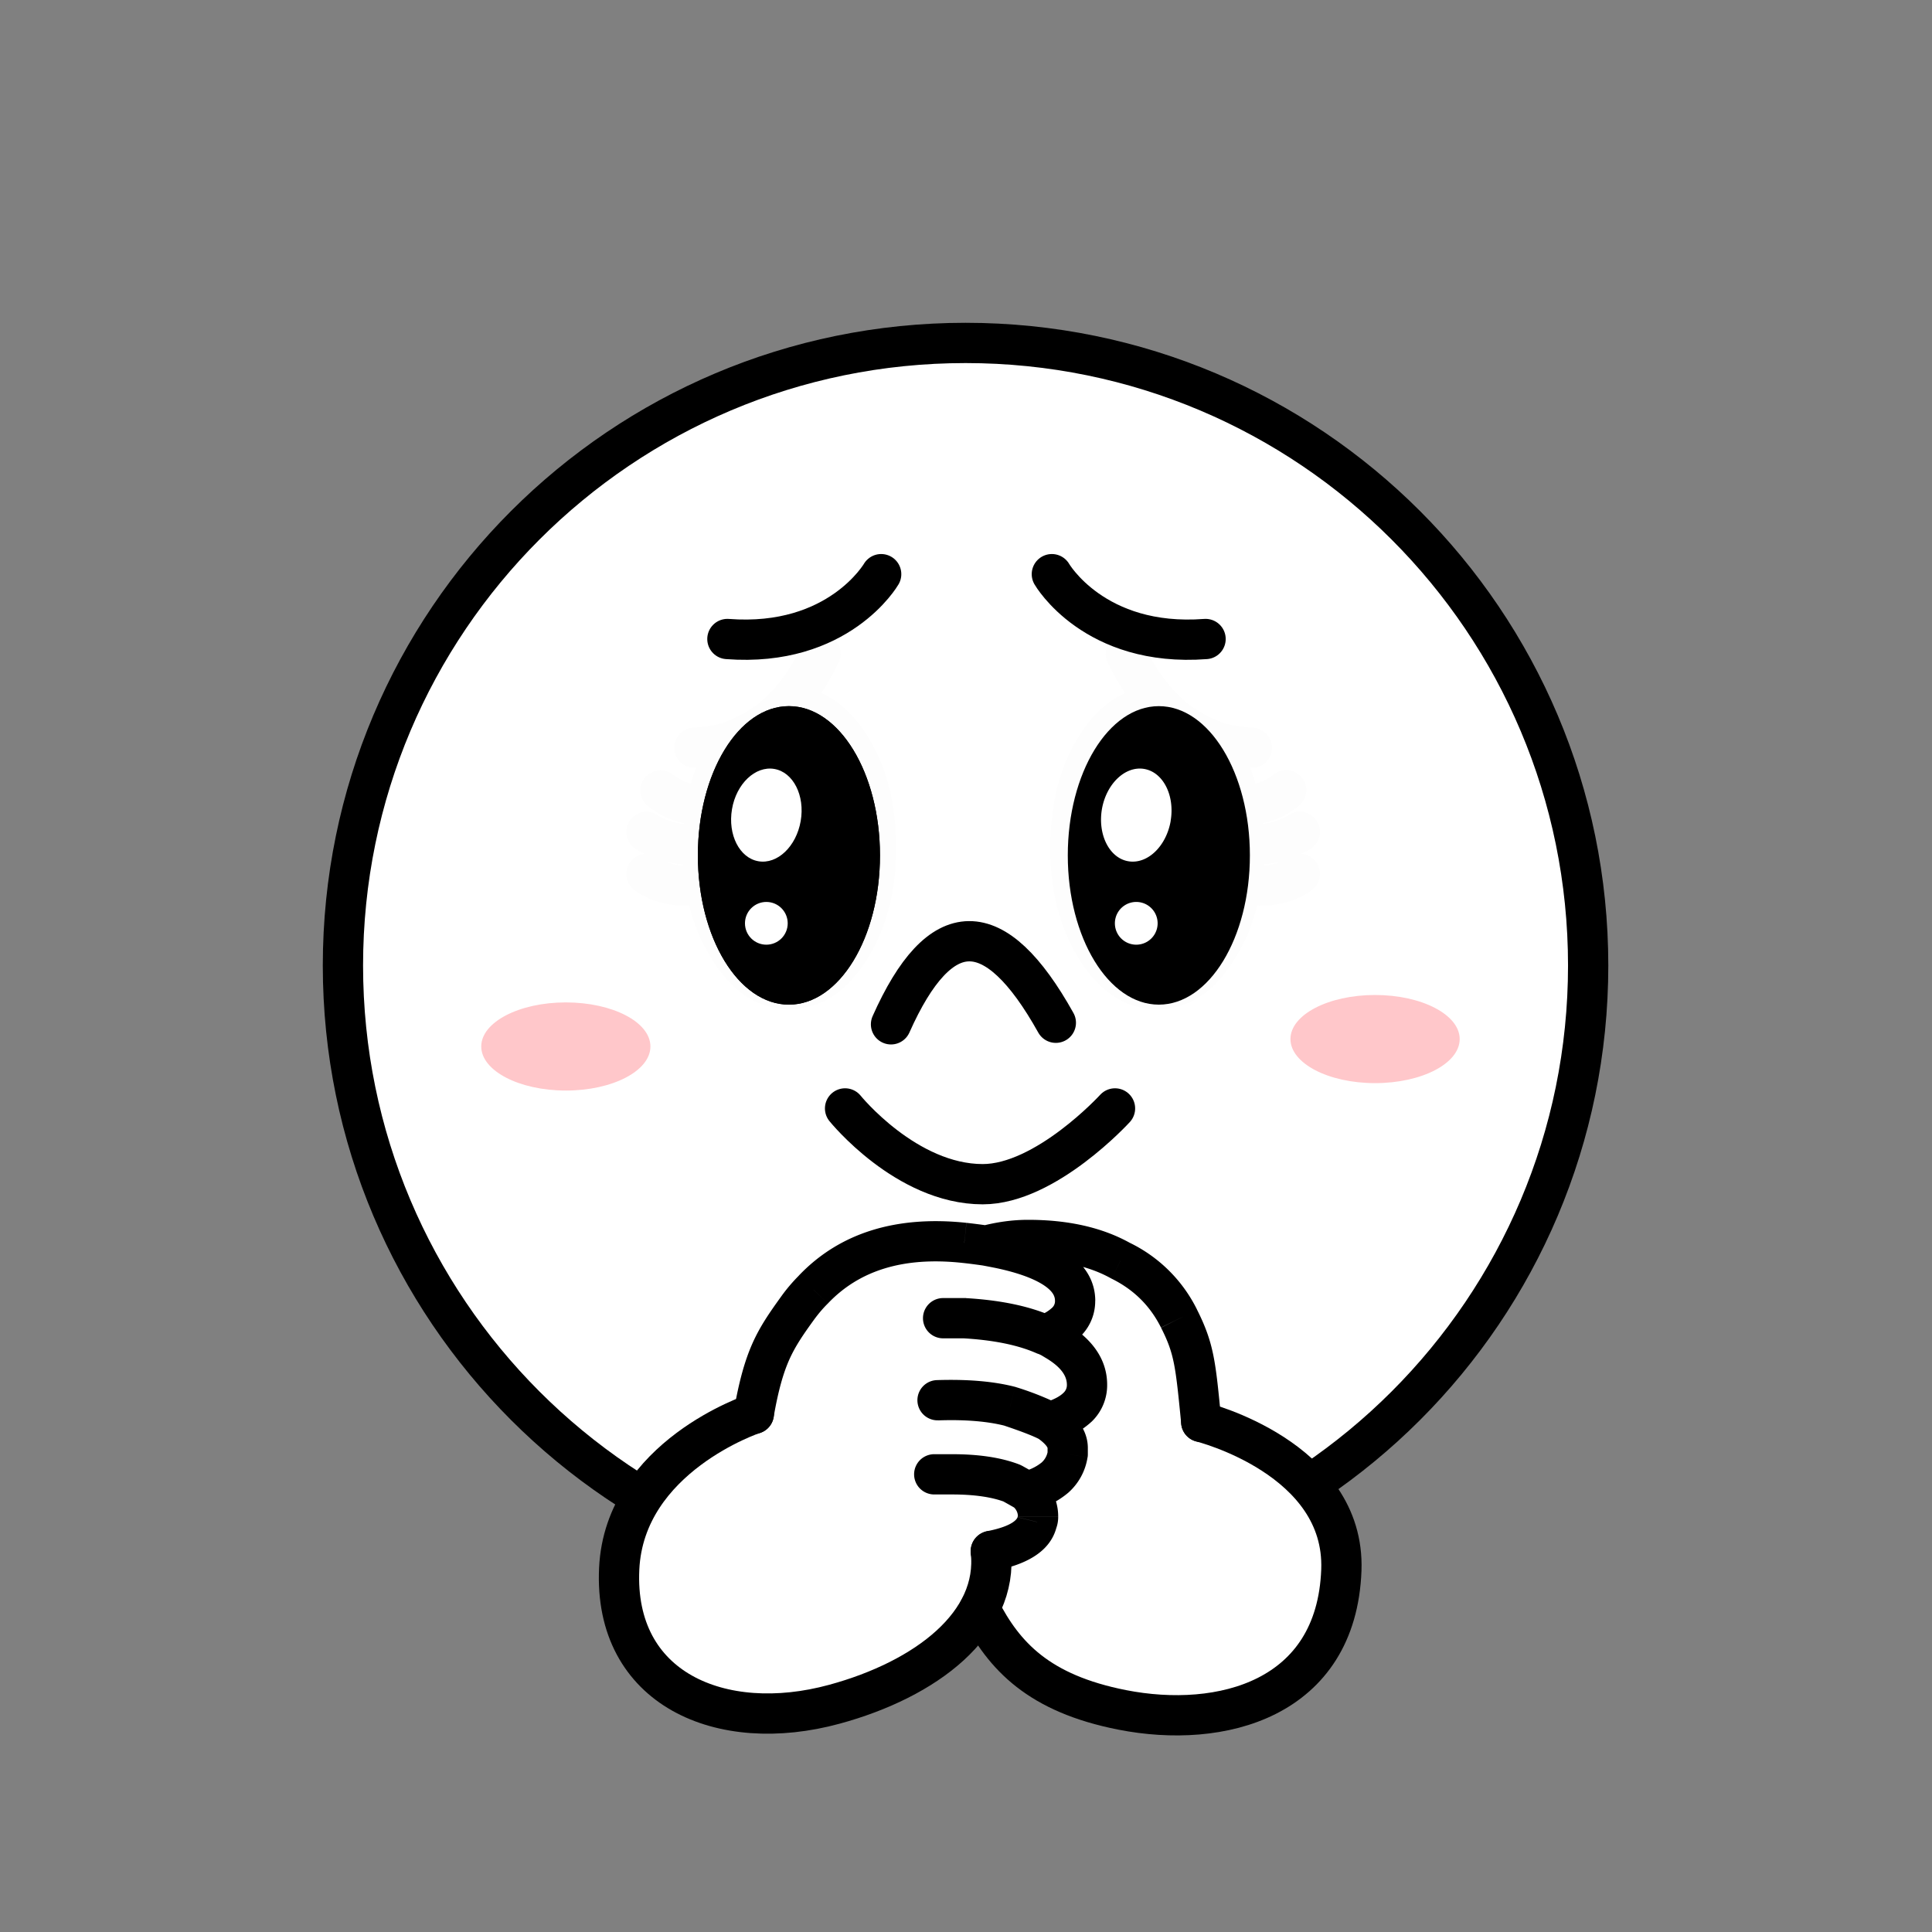 <svg width="32" height="32" fill="none" xmlns="http://www.w3.org/2000/svg">
    <rect width="100%" height="100%" fill="#808080" stroke="none"/>
    <path fill-rule="evenodd" clip-rule="evenodd" d="M26.305 15.992c0 5.696-4.616 10.312-10.313 10.312-5.696 0-10.312-4.616-10.312-10.312S10.296 5.68 15.993 5.68c5.696 0 10.312 4.618 10.312 10.312z" fill="#fff"/>
    <path clip-rule="evenodd" d="M26.305 15.992c0 5.696-4.616 10.312-10.313 10.312-5.696 0-10.312-4.616-10.312-10.312S10.296 5.68 15.993 5.68c5.696 0 10.312 4.618 10.312 10.312z" stroke="#000" stroke-width=".667" stroke-linecap="round" stroke-linejoin="round"/>
    <path fill-rule="evenodd" clip-rule="evenodd" d="M24.177 17.21c0 .404-.628.73-1.402.73-.773 0-1.401-.328-1.401-.73 0-.403.628-.73 1.401-.73.774 0 1.402.327 1.402.73zM10.773 17.333c0 .404-.627.73-1.4.73-.775 0-1.402-.328-1.402-.73 0-.403.627-.73 1.401-.73s1.401.326 1.401.73z" fill="#FFC7CA"/>
    <g opacity=".01">
        <path fill-rule="evenodd" clip-rule="evenodd" d="M20.524 13.268a5.642 5.642 0 0 1 .025.142c.021.128.034.258.037.386.004.084.006.167.006.252 0 .113-.002.22-.006.328a3.194 3.194 0 0 1-.263 1.049c-.046.089-.096.18-.15.268-.275.46-.611.688-1.006.688-.4 0-.74-.229-1.019-.688-.279-.453-.42-1.003-.42-1.646 0-.224.016-.438.05-.639.059-.386.182-.73.37-1.033.28-.448.62-.672 1.02-.672.024 0 .049.003.074.009h.005c.063.062.125.12.189.176.183.146.384.263.6.352a.248.248 0 0 1 .07.034c.021.028.045.062.07.101.16.27.277.567.348.893zm-1.359.117v.025a1.528 1.528 0 0 1-.144.638c-.096.185-.21.278-.343.278-.13 0-.245-.093-.345-.278a1.495 1.495 0 0 1-.137-.638v-.025c0-.263.045-.484.137-.663.096-.19.212-.287.345-.287.133 0 .247.097.343.287.096.18.144.4.144.663zm.408.302a.356.356 0 0 0-.088.244.37.37 0 0 0 .088.253.26.26 0 0 0 .2.1.25.25 0 0 0 .202-.1.395.395 0 0 0 .081-.253.37.37 0 0 0-.081-.244.243.243 0 0 0-.201-.108c-.077-.002-.143.035-.201.108zm-.294 1.2a.387.387 0 0 1 .157-.16.391.391 0 0 1 .124-.026c.105 0 .196.062.276.185a.8.8 0 0 1 .112.437v.102a.74.74 0 0 1-.112.345c-.08.123-.17.185-.276.185-.108 0-.2-.063-.28-.185a.838.838 0 0 1-.113-.445c0-.174.038-.32.112-.437z" fill="#000"/>
        <path fill-rule="evenodd" clip-rule="evenodd" d="M19.573 13.688c.058-.074.124-.109.2-.109.08 0 .146.037.202.108a.38.38 0 0 1 .081.244.385.385 0 0 1-.081.253.25.25 0 0 1-.201.1.262.262 0 0 1-.201-.1.37.37 0 0 1-.087-.253c0-.096.028-.178.087-.243zm-.407-.278a1.578 1.578 0 0 1-.145.638c-.096.185-.21.278-.343.278-.13 0-.243-.093-.345-.278a1.495 1.495 0 0 1-.137-.638v-.025c0-.263.046-.483.137-.663.096-.19.21-.287.345-.287.134 0 .247.097.343.287.096.18.145.4.145.663v.025zm.27 1.318a.345.345 0 0 1 .124-.025c.105 0 .196.062.276.185a.8.8 0 0 1 .112.437v.102a.748.748 0 0 1-.112.345c-.08.122-.17.184-.276.184-.108 0-.202-.062-.28-.184a.842.842 0 0 1-.113-.445c0-.174.038-.32.112-.437a.373.373 0 0 1 .157-.162z" fill="#fff"/>
        <path d="M19.247 12.047a.333.333 0 1 0 0-.667v.667zm-.005-.334-.07.326a.334.334 0 0 0 .07.008v-.334zm-1.094.664.283.176-.283-.176zm-.37 1.033.33.055v-.005l-.33-.05zm.37 2.285.285-.173v-.002l-.285.175zm2.026 0-.286-.171.286.171zm.15-.268.297.149.006-.011-.304-.138zm.594-1.02a.333.333 0 1 0-.664-.059l.664.058zm-.72-1.068a.333.333 0 1 0 .652-.143l-.652.143zm-.024-.962.285-.172-.004-.007-.281.179zm.197-.302a.333.333 0 1 0-.533.4l.533-.4zm.548 1.707a.333.333 0 1 0-.666.028l.666-.028zm-.666.582a.333.333 0 0 0 .666.023l-.666-.023zm.6-1.155a.334.334 0 0 0-.657.117l.656-.117zm-.304.201.329-.055-.002-.01-.327.065zm-.296.395a.333.333 0 1 0 .667-.018l-.667.018zm-1.006-2.425h-.005v.667h.005v-.667zm.065.007a.691.691 0 0 0-.145-.016v.667c-.006 0-.006 0 .005.001l.14-.652zm-.145-.016c-.551 0-.984.319-1.302.83l.566.352c.24-.386.487-.515.736-.515v-.667zm-1.302.83a3.028 3.028 0 0 0-.416 1.159l.659.1c.052-.346.161-.647.323-.907l-.566-.353zm-.415 1.154a4.188 4.188 0 0 0-.055.693h.667c0-.208.015-.403.045-.583l-.657-.11zm-.055.693c0 .693.152 1.306.47 1.822l.567-.35c-.24-.39-.37-.877-.37-1.472h-.667zm.468 1.82c.317.52.75.849 1.304.849v-.667c-.245 0-.492-.13-.734-.528l-.57.346zm1.304.849c.553 0 .982-.33 1.293-.851l-.572-.342c-.238.397-.48.526-.72.526v.667zm1.293-.85a4.37 4.37 0 0 0 .161-.291l-.596-.299c-.04.079-.086.162-.137.247l.572.343zm.167-.303c.16-.352.255-.74.291-1.158l-.664-.058c-.03.354-.11.667-.234.94l.607.277zm.223-2.367a3.257 3.257 0 0 0-.39-.992l-.572.344c.142.236.247.498.31.79l.652-.143zm-.395-1a1.975 1.975 0 0 0-.084-.122l-.533.4c.015.02.033.047.055.08l.562-.357zm-.202 1.613c.004.079.005.158.005.238h.667c0-.09-.002-.178-.006-.266l-.666.028zm.005.238c0 .109-.001.214-.005.316l.666.023c.004-.11.006-.223.006-.339h-.667zm-.062-.722.026.15.654-.131c-.009-.043-.012-.07-.024-.136l-.656.117zm.024.139c.019.113.03.227.033.34l.667-.018a3.166 3.166 0 0 0-.042-.432l-.658.11z" fill="#000"/>
        <path d="M19.924 12.556a.333.333 0 0 0 .36-.56l-.36.56zm.11-.314-.126.308c.015.006.03.011.046.015l.08-.323zm-.6-.352-.222.25.015.011.206-.261zm.04-.419a.333.333 0 0 0-.458.485l.458-.485zm1.245 1.248a.333.333 0 0 0 .032-.666l-.032.666zm-.518-.76a.333.333 0 0 0-.194.637l.194-.638zm-1.202-.017a.333.333 0 1 0 .485-.457l-.485.457zm-.052-1.258a.333.333 0 1 0-.599.295l.599-.295zm1.337 1.311a.571.571 0 0 0-.169-.077l-.161.647a.175.175 0 0 1-.035-.012l.005.003.36-.56zm-.123-.062a2.16 2.16 0 0 1-.521-.305l-.413.523c.209.165.435.298.681.4l.253-.618zm-.507-.293c-.056-.05-.111-.104-.18-.169l-.458.485c.06.056.129.123.197.183l.441-.499zm1.097.413a2.267 2.267 0 0 1-.55-.095l-.194.638c.226.069.464.11.712.123l.032-.666zm-1.267-.568a3.265 3.265 0 0 1-.538-.8l-.598.294c.183.37.398.694.65.963l.486-.457zM20.68 14.32a.333.333 0 0 0-.14.652l.14-.652zm1.05.421a.333.333 0 1 0-.402-.532l.402.532zm-1.077-1.101a.333.333 0 1 0-.086.66l.086-.66zm1.044.426a.333.333 0 0 0-.336-.576l.336.576zm-.2-.706a.333.333 0 1 0-.399-.533l.4.533zm-.978-.354a.333.333 0 0 0 .01.666l-.01-.666zm.02 1.966c.393.084.877.006 1.19-.23l-.4-.533c-.134.1-.412.162-.65.111l-.14.652zm.027-.671c.45.059.79-.036 1.131-.235l-.336-.576a1.007 1.007 0 0 1-.708.15l-.086.66zm.532-1.474a.82.82 0 0 1-.247.135c-.08.026-.18.041-.332.044l.01.666c.192-.003.362-.023.525-.075.166-.053.306-.133.444-.237l-.4-.533z" fill="#000"/>
        <path d="M20.495 14.696a.333.333 0 1 0 .183-.64l-.183.64zm.169-.646a.333.333 0 0 0-.354.566l.354-.566zm-.14-.449a.333.333 0 0 0 0-.667v.667zm-.1-.667a.333.333 0 1 0 0 .667v-.667zm.11 1.191a.333.333 0 1 0 .105-.658l-.104.658zm.108-.658a.333.333 0 1 0-.31.59l.31-.59zm.036.588a.126.126 0 0 1-.014-.005c-.002 0-.002 0 0 0l-.354.566c.06.037.125.063.185.08l.183-.64zm-.154-1.12H20.424v.666H20.525v-.667zm.115.532h.005c.001.002 0 .002-.002 0l-.31.59a.65.65 0 0 0 .203.068l.104-.658z" fill="#000"/>
        <path fill-rule="evenodd" clip-rule="evenodd" d="M11.713 13.268h.1c-.029 0-.062 0-.098.002l-.01.056-.015.086a2.834 2.834 0 0 0-.039.384m.062-.528c.071-.326.189-.623.35-.891l-.35.89zm.35-.891c.025-.04.049-.073.07-.102l-.07.102zm.07-.102a.25.25 0 0 1 .07-.033l-.07.033zm.07-.033c.216-.09.415-.207.6-.353l-.6.353zm.6-.353c.048-.041.095-.086.143-.132l-.143.133zm.143-.132.046-.043-.046.043zm.046-.043h.005-.005zm.005 0a.353.353 0 0 1 .075-.01l-.075.01zm.075-.01c.4 0 .74.225 1.019.673l-1.02-.672zm1.019.673c.188.302.311.647.37 1.033l-.37-1.033zm.37 1.033c.034.2.05.414.05.638l-.05-.638zm.05.638c0 .644-.14 1.194-.42 1.647l.42-1.647zm-.42 1.647c-.28.459-.619.688-1.02.688l1.02-.688zm-1.02.688c-.396 0-.732-.23-1.006-.688l1.007.688zm-1.006-.688a4.048 4.048 0 0 1-.149-.268l.15.268zm-.149-.268a3.192 3.192 0 0 1-.263-1.05l.263 1.05zm-.263-1.05zm0 0a9.68 9.68 0 0 1-.005-.327l.005.327zm-.005-.327c0-.083.001-.167.005-.252l-.005.252zm.005-.252v-.002.002zm.098-.036z" fill="#000"/>
        <path d="M11.984 14.347a.333.333 0 0 0-.664.058l.664-.058zm-.069 1.078-.303.138.007.016.296-.154zm.15.268-.286.172.285-.172zm2.025 0-.284-.174v.001l.284.173zm.37-2.285-.33.05.001.005.329-.055zm-.37-1.033-.283.176.283-.176zm-1.094-.663v.333a.334.334 0 0 0 .07-.007l-.07-.326zm-.005-.334a.333.333 0 0 0 0 .667v-.667zm-.59 1.098a.333.333 0 0 0-.534-.4l.533.4zm-.337-.1-.28-.178-.004.005.284.174zm-.676.82a.333.333 0 1 0 .652.143l-.652-.142zm-.07 1.19a.333.333 0 1 0 .667-.021l-.666.022zm.667-.576a.333.333 0 0 0-.666-.028l.666.028zm-.666-.023a.333.333 0 0 0 .666.018l-.666-.018zm.37-.377-.327-.065-.002.01.33.055zm.353-.084a.333.333 0 1 0-.656-.117l.656.117zm-.722 1.079c.036.418.131.806.292 1.158l.607-.276a2.86 2.86 0 0 1-.235-.94l-.664.058zm.3 1.174c.048.093.1.19.159.286l.571-.343a4.758 4.758 0 0 1-.14-.251l-.59.308zm.159.286c.312.52.74.85 1.292.85v-.667c-.238 0-.482-.128-.72-.526l-.572.343zm1.292.85c.555 0 .987-.328 1.304-.848l-.57-.347c-.242.398-.489.528-.734.528v.667zm1.303-.847c.317-.516.469-1.129.469-1.821h-.667c0 .594-.13 1.08-.37 1.472l.568.35zm.469-1.821c0-.24-.017-.472-.054-.694l-.658.11c.03.18.045.375.045.584h.667zm-.054-.689a3.028 3.028 0 0 0-.416-1.16l-.566.353c.162.26.27.561.323.907l.66-.1zm-.416-1.16c-.318-.51-.75-.829-1.302-.829v.667c.249 0 .496.13.736.515l.566-.352zm-1.302-.829a.69.69 0 0 0-.145.017l.14.652c.011-.003.011-.002.005-.002v-.666zm-.075.01h-.005v.666h.005v-.667zm-1.129.697a1.945 1.945 0 0 0-.084.122l.563.358c.021-.034.04-.06.054-.08l-.533-.4zm-.087.127a3.212 3.212 0 0 0-.392.994l.652.142c.064-.293.166-.555.31-.789l-.57-.347zm.205 2.162a9.27 9.27 0 0 1-.005-.317h-.667c0 .116.002.228.006.339l.666-.023zm-.005-.317c0-.078.002-.157.005-.238l-.666-.028c-.004.09-.006.178-.006.266h.667zm.005-.243c.003-.113.014-.227.033-.34l-.658-.11a3.165 3.165 0 0 0-.041.432l.666.018zm.031-.33c.01-.046.02-.114.026-.149l-.656-.117c-.012.065-.015.094-.024.136l.654.13z" fill="#000"/>
        <path d="M13.226 11.95a.333.333 0 0 0-.471-.472l.471.471zm-.424-.06.208.26.01-.008-.218-.252zm-.601.352.08.323a.338.338 0 0 0 .046-.015l-.126-.308zm-.25-.247a.333.333 0 1 0 .36.56l-.36-.56zm.28.599a.333.333 0 0 0-.196-.637l.197.637zm-.745-.543a.333.333 0 0 0 .032.666l-.032-.666zm2.403-1.072a.333.333 0 1 0-.598-.295l.598.295zm-1.136.506a.333.333 0 1 0 .486.457l-.486-.457zm.002-.007c-.058.058-.114.11-.17.159l.434.505c.072-.061.14-.126.207-.193l-.471-.471zm-.16.15a2.124 2.124 0 0 1-.52.305l.252.617c.246-.1.474-.234.682-.4l-.415-.521zm-.475.29a.571.571 0 0 0-.169.077l.36.56c.008-.003.008-.004.006-.002a.177.177 0 0 1-.035.012l-.162-.647zm-.085.04a2.204 2.204 0 0 1-.55.093l.033.666c.246-.012.484-.052.714-.123l-.197-.637zm1.256-1.274c-.16.323-.339.59-.538.801l.486.457c.252-.269.467-.593.65-.963l-.598-.295zM10.908 14.21a.333.333 0 1 0-.402.531l.402-.532zm.788.762a.333.333 0 0 0-.14-.652l.14.652zm-.82-1.48a.333.333 0 1 0-.337.576l.336-.576zm.792.81a.334.334 0 0 0-.083-.66l.083.66zm.04-.631a.333.333 0 0 0 .01-.667l-.01.667zm-.567-.845a.333.333 0 1 0-.402.532l.402-.532zm-.635 1.915c.315.238.798.315 1.19.23l-.14-.65c-.237.05-.514-.011-.648-.112l-.402.533zm.033-.673c.343.2.682.291 1.13.235l-.084-.662a1.016 1.016 0 0 1-.71-.149l-.336.576zm1.18-1.064a1.137 1.137 0 0 1-.333-.044.807.807 0 0 1-.245-.134l-.402.532c.138.103.278.184.443.237.163.053.334.072.526.075l.01-.666z" fill="#000"/>
        <path d="M11.914 14.623a.333.333 0 0 0-.326-.58l.326.58zm-.368-.563a.333.333 0 1 0 .21.632l-.21-.633zm.267-.459a.333.333 0 0 0 0-.667v.667zm-.1-.667a.333.333 0 1 0 0 .667v-.667zm.18 1.13a.333.333 0 1 0-.285-.603l.286.602zm-.294-.597a.333.333 0 1 0 .104.658l-.104-.658zm-.011.575a.263.263 0 0 1-.042.018l.21.632a.903.903 0 0 0 .158-.069l-.326-.58zm.225-1.107H11.713v.666H11.814v-.667zm-.205.526a.218.218 0 0 1-.017.008l.008-.002.104.658a.692.692 0 0 0 .19-.062l-.285-.602z" fill="#000"/>
        <path fill-rule="evenodd" clip-rule="evenodd" d="M12.139 13.385c0-.263.046-.483.137-.663.092-.19.204-.287.338-.287.133 0 .25.097.35.287.092.18.137.4.137.663 0 .253-.046.473-.137.663-.1.185-.217.278-.35.278-.13 0-.242-.093-.338-.278a1.529 1.529 0 0 1-.137-.663zm1.376.303a.24.24 0 0 1 .201-.109c.075 0 .142.037.201.108.05.068.075.148.075.244a.413.413 0 0 1-.075.253.259.259 0 0 1-.2.1.25.25 0 0 1-.202-.1.37.37 0 0 1-.087-.253.344.344 0 0 1 .087-.243zm.262 2.082c-.08.123-.173.185-.281.185-.109 0-.201-.063-.276-.185a.799.799 0 0 1-.12-.445c0-.174.04-.32.12-.437.075-.123.167-.185.276-.185.108 0 .202.062.28.185a.8.8 0 0 1 .113.437.811.811 0 0 1-.112.445z" fill="#fff"/>
    </g>
    <ellipse cx="13.067" cy="14.168" rx="1.508" ry="2.472" fill="#000"/>
    <path fill-rule="evenodd" clip-rule="evenodd" d="M13.262 13.599c-.073.421-.386.72-.7.666-.313-.053-.51-.44-.438-.862.071-.421.386-.72.7-.667.315.053.511.441.438.863z" fill="#fff"/>
    <circle cx="12.693" cy="15.293" fill="#fff" r=".354"/>
    <path d="M14.595 9.51s-.701 1.215-2.547 1.074M17.422 9.51s.7 1.215 2.546 1.074M14.758 16.966c.813-1.826 1.721-1.835 2.73-.026M18.468 18.359s-1.145 1.255-2.191 1.255c-1.268 0-2.28-1.255-2.28-1.255" stroke="#000" stroke-width=".667" stroke-linecap="round" stroke-linejoin="round"/>
    <ellipse cx="19.194" cy="14.168" rx="1.508" ry="2.472" fill="#000"/>
    <path fill-rule="evenodd" clip-rule="evenodd" d="M19.39 13.599c-.074.421-.387.72-.702.666-.313-.053-.508-.44-.437-.862.073-.421.386-.72.7-.667.315.053.511.441.438.863zM19.174 15.293a.354.354 0 1 1-.708 0 .354.354 0 0 1 .708 0z" fill="#fff"/>
    <ellipse cx="13.067" cy="14.168" rx="1.508" ry="2.472" fill="#000"/>
    <path fill-rule="evenodd" clip-rule="evenodd" d="M13.262 13.599c-.073.421-.386.72-.7.666-.313-.053-.51-.44-.438-.862.071-.421.386-.72.7-.667.315.053.511.441.438.863z" fill="#fff"/>
    <circle cx="12.693" cy="15.293" fill="#fff" r=".354"/>
    <path fill-rule="evenodd" clip-rule="evenodd" d="M15.621 21.834h.36c.536.032.976.122 1.319.274.338-.12.507-.308.507-.562 0-.392-.388-.674-1.163-.852a8.158 8.158 0 0 0-.313-.062c.114.021.218.04.313.062.775.178 1.163.46 1.163.852 0 .254-.17.442-.507.562-.343-.152-.784-.242-1.32-.274h-.359zm-2.404-.173c.078-.108.163-.211.258-.304.599-.63 1.431-.887 2.5-.773l.36.046c.234-.062.465-.094.695-.094.61 0 1.118.113 1.53.343.433.213.757.533.97.96.254.505.276.758.368 1.71 1.337.532 2.141.963 2.323 2.062.181 1.097-.676 2.313-1.274 2.587-1.145.422-1.666.395-2.358.121-.914-.47-1.305-.405-1.426-.825a6.237 6.237 0 0 1-.582-.352c-.234-.173-.147-.503-.256-.784-.032-.084.162-.372.136-.471a1.245 1.245 0 0 1-.047-.196c-.197.032.093-.002-.12.018.005.04.037.142.042.178.027.094 0 .216 0 .295.005.26-.067.4-.192.613-.105.162-.24.361-.416.502-.553.66-.573.439-1.213.727-.617.284-.642.126-1.174.306-.531.18-.962.027-1.558-.162-.595-.19-.883-.139-1.184-.782-.3-.644-.624-1.032-.24-1.973.382-.94 1.156-1.701 2.132-1.998m4.81-1.307a.76.76 0 0 1 .157.078c.365.208.546.459.546.75 0 .287-.206.493-.617.617.197.14.297.285.297.43v.102c-.052.313-.28.518-.686.617a.54.54 0 0 1 .195.422c0 .032-.005.06-.016.085-.057.23-.308.388-.75.477-.01 0-.016.003-.016.007 0-.006.005-.008.016-.008.442-.088.692-.247.75-.476a.227.227 0 0 0 .016-.085.54.54 0 0 0-.195-.422c.405-.1.634-.304.686-.617v-.101c0-.146-.1-.29-.297-.43.41-.125.617-.331.617-.618 0-.291-.183-.542-.546-.75a.68.68 0 0 0-.156-.078zm-1.772 1.084c.478-.016.88.018 1.202.102-.322-.084-.724-.118-1.202-.102zm-.056 1.227h.297c.406 0 .737.05.993.148-.256-.1-.585-.148-.993-.148h-.296z" fill="#fff"/>
    <path d="M15.621 21.5a.333.333 0 1 0 0 .667V21.5zm.36.334L16 21.5h-.02v.333zm1.32.274-.135.305a.333.333 0 0 0 .245.009l-.11-.314zm-.657-1.414.075-.325h-.001l-.074.325zm-.313-.062.06-.328-.011-.002-.049.33zm-.36-.047.037-.331-.036.331zm-2.5.774.236.236.006-.006-.242-.23zm-.258.304.27.195-.27-.195zm-1.057 1.697a.333.333 0 1 0 .657.116l-.657-.116zm7.409.224a.333.333 0 1 0 .663-.065l-.663.065zm-.037-1.743-.298.149.299-.15zm-.969-.96-.162.29.015.008.147-.298zm-2.312-.572a.333.333 0 0 0 .171.645l-.17-.645zm1.172 1.486a.333.333 0 1 0-.234.625l.234-.625zm.04.39-.185.278a.358.358 0 0 0 .02.012l.165-.29zm-.072 1.368-.096-.319a.333.333 0 0 0-.097.59l.193-.27zm.297.532.33.054a.328.328 0 0 0 .004-.054h-.334zm-.686.617-.08-.324a.333.333 0 0 0-.14.575l.22-.25zm.18.507-.307-.131a.329.329 0 0 0-.017.05l.323.08zm-.751.477v.333a.335.335 0 0 0 .066-.007l-.066-.326zm-.35.007a.333.333 0 1 0 .667 0h-.666zm-.56-2.834a.333.333 0 1 0 .023.666l-.022-.666zm1.214.435.106-.316a.406.406 0 0 0-.022-.007l-.084.323zm.497.55a.333.333 0 0 0 .318-.585l-.318.585zm-1.754.242a.333.333 0 1 0 0 .667v-.667zm1.29.48.16-.29a.354.354 0 0 0-.042-.02l-.119.31zm.066.422a.333.333 0 1 0 .336-.575l-.337.575zm-1.209-2.821h.36V21.5h-.36v.667zm.34 0c.513.03.91.116 1.205.246l.268-.61c-.391-.173-.873-.269-1.434-.302l-.04.665zm1.45.255c.201-.071.383-.173.517-.322a.813.813 0 0 0 .212-.554h-.666a.147.147 0 0 1-.041.108.587.587 0 0 1-.244.14l.222.628zm.73-.876c0-.327-.17-.587-.428-.775-.247-.18-.588-.309-.995-.402l-.148.65c.368.084.609.187.75.29.13.095.154.172.154.237h.666zm-1.423-1.177a8.56 8.56 0 0 0-.326-.065l-.122.655c.116.022.213.04.3.06l.148-.65zm-.338-.067a10.052 10.052 0 0 0-.372-.048l-.073.663c.126.013.242.029.347.044l.098-.66zm-.373-.048c-1.143-.122-2.09.153-2.777.875l.483.46c.51-.537 1.232-.778 2.223-.672l.071-.663zm-2.771.87a2.803 2.803 0 0 0-.293.344l.54.39c.07-.095.143-.183.224-.263l-.471-.472zm-.293.344c-.19.264-.35.491-.479.78-.129.29-.222.627-.308 1.112l.657.116c.08-.457.162-.735.26-.956.099-.22.22-.4.41-.662l-.54-.39zm7.285 2.05c-.093-.945-.115-1.258-.402-1.827l-.595.3c.222.441.239.632.334 1.593l.663-.065zm-.401-1.826a2.421 2.421 0 0 0-1.12-1.11l-.295.597c.368.182.638.45.818.81l.597-.297zm-1.105-1.102c-.474-.265-1.044-.386-1.694-.386v.667c.57 0 1.02.106 1.369.3l.325-.581zm-1.694-.386c-.26 0-.52.037-.78.105l.17.645c.21-.056.412-.083.61-.083v-.667zm.157 2.216a.428.428 0 0 1 .089.043l.37-.555a1.086 1.086 0 0 0-.225-.113l-.234.625zm.108.055c.31.177.378.337.378.461h.667c0-.459-.295-.8-.714-1.04l-.33.58zm.378.461a.172.172 0 0 1-.057.134c-.05.05-.147.111-.323.164l.193.638a1.42 1.42 0 0 0 .602-.33.837.837 0 0 0 .252-.606h-.667zm-.477.889c.079.056.12.1.142.13.019.028.015.036.015.029h.667c0-.31-.21-.54-.437-.702l-.387.543zm.157.159V24.086h.667V23.983h-.667zm.004.047a.315.315 0 0 1-.104.194.766.766 0 0 1-.333.153l.16.648a1.42 1.42 0 0 0 .618-.304.98.98 0 0 0 .317-.583l-.658-.108zm-.577.922a.208.208 0 0 1 .082.17h.667a.872.872 0 0 0-.31-.672l-.439.502zm.082.17c0-.005.001-.022.011-.045l.613.262a.547.547 0 0 0 .043-.216h-.667zm-.006.006c-.005.02-.059.143-.493.23l.132.653c.452-.09.9-.284 1.008-.723l-.647-.16zm-.427.223a.36.36 0 0 0-.161.038.34.34 0 0 0-.188.303h.666c0 .181-.132.269-.18.293a.307.307 0 0 1-.137.033v-.667zm-.887-1.826c.46-.016.827.018 1.107.09l.168-.645c-.363-.094-.8-.128-1.297-.112l.022.666zm1.085.084c.314.105.507.182.603.235l.318-.586a4.916 4.916 0 0 0-.709-.281l-.212.632zm-1.151 1.143h.297v-.667h-.297v.667zm.297 0c.382 0 .668.047.873.125l.238-.622c-.307-.118-.682-.17-1.111-.17v.667zm.83.106c.082.045.158.088.229.129l.336-.575c-.075-.045-.156-.09-.242-.138l-.322.584z" fill="#000"/>
    <path d="M12.486 23.416s-2.141.706-2.23 2.565c-.096 1.995 1.69 2.758 3.563 2.247 1.523-.414 2.723-1.335 2.592-2.537" stroke="#000" stroke-width=".667" stroke-linecap="round" stroke-linejoin="round"/>
    <path d="M19.896 23.552s2.39.593 2.321 2.454c-.08 2.142-1.993 2.637-3.63 2.315-1.38-.272-1.957-.888-2.36-1.679" stroke="#000" stroke-width=".667" stroke-linecap="round" stroke-linejoin="round"/>
</svg>
